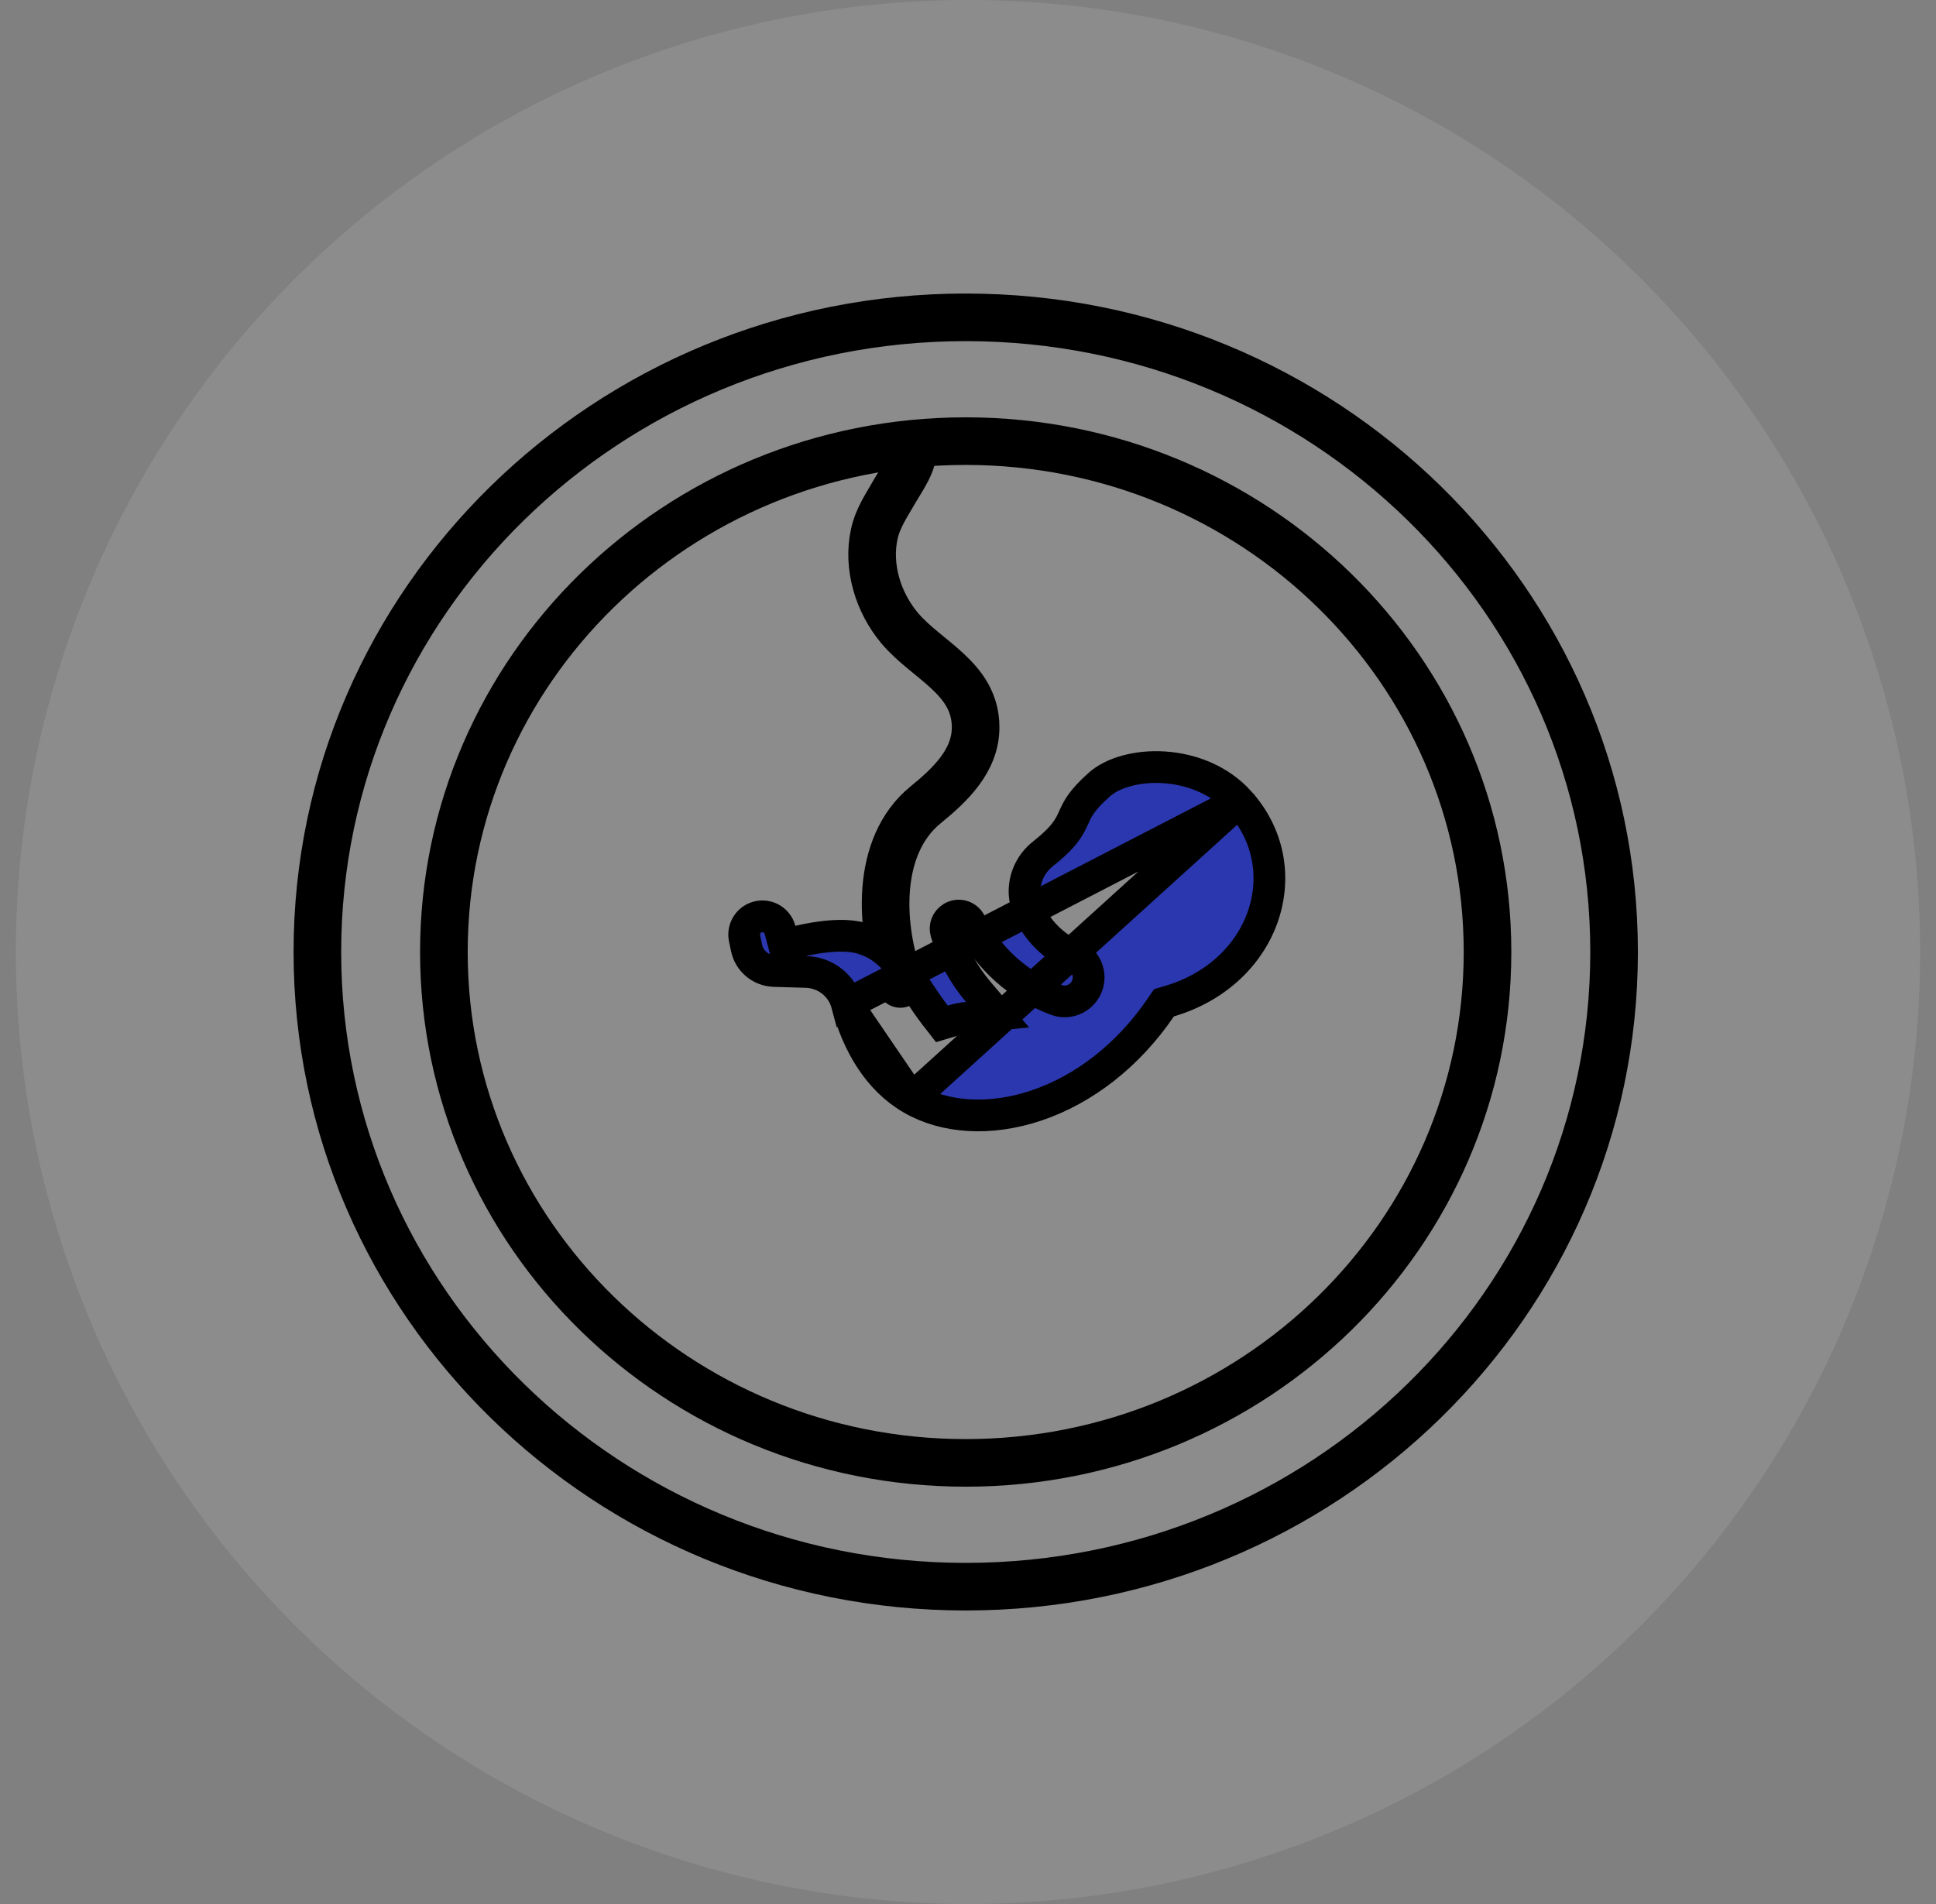 <svg width="61" height="60" viewBox="0 0 61 60" fill="none" xmlns="http://www.w3.org/2000/svg">
<rect x="0" y="0" width="61" height="60" fill="#808080" stroke="none"/>
<circle cx="30.5" cy="30" r="30" fill="white" fill-opacity="0.1"/>
<path d="M28.369 31.006C27.716 29.261 27.563 26.669 29.164 25.363C29.93 24.738 30.744 23.975 30.74 22.914C30.736 21.364 29.195 20.81 28.338 19.784C27.677 18.989 27.319 17.872 27.547 16.83C27.661 16.303 27.956 15.894 28.216 15.434C28.393 15.124 28.821 14.538 28.743 14.152" stroke="black" stroke-width="1.5" stroke-miterlimit="10" stroke-linecap="round" stroke-linejoin="round"/>
<path d="M39.044 25.26L39.044 25.259C38.428 24.581 37.553 24.239 36.693 24.181C35.82 24.121 35.052 24.357 34.641 24.72C34.342 24.986 34.172 25.182 34.065 25.333C33.96 25.481 33.906 25.598 33.841 25.74L33.84 25.741C33.778 25.881 33.701 26.052 33.547 26.251C33.396 26.446 33.186 26.65 32.87 26.901L32.869 26.901C32.492 27.197 32.281 27.631 32.281 28.092C32.283 28.486 32.465 28.915 32.771 29.297C33.078 29.68 33.469 29.965 33.806 30.089L33.809 30.09C34.174 30.227 34.387 30.629 34.269 31.018L34.269 31.019C34.146 31.422 33.701 31.669 33.279 31.506C32.128 31.084 31.138 30.215 30.574 29.078L30.574 29.078C30.469 28.866 30.2 28.786 29.993 28.913L29.993 28.913C29.829 29.013 29.759 29.205 29.81 29.377L29.811 29.381L29.811 29.381C30.008 30.056 30.348 30.694 30.818 31.25L31.43 31.974L30.487 32.07C30.293 32.09 30.128 32.13 30.005 32.166L29.677 32.264L29.467 31.994C29.275 31.746 29.1 31.483 28.937 31.238L28.933 31.231C28.766 30.979 28.61 30.745 28.442 30.528C28.109 30.099 27.758 29.777 27.277 29.611L27.269 29.609L27.261 29.606C26.847 29.447 26.184 29.433 25.171 29.662L24.701 29.768L24.577 29.302C24.489 28.969 24.129 28.787 23.806 28.918C23.549 29.023 23.405 29.294 23.459 29.565L23.521 29.862L23.522 29.866L23.522 29.866C23.605 30.28 23.961 30.582 24.387 30.598L24.392 30.598L24.392 30.598C24.468 30.601 24.675 30.607 24.894 30.613L24.908 30.613C25.114 30.619 25.327 30.625 25.417 30.629C26.017 30.654 26.533 31.061 26.688 31.645L39.044 25.26ZM39.044 25.26C40.936 27.342 39.907 30.643 36.846 31.55L36.675 31.6L36.574 31.748C35.559 33.241 34.165 34.331 32.649 34.839L32.649 34.839C31.181 35.33 29.755 35.226 28.718 34.621L28.718 34.621M39.044 25.26L28.718 34.621M28.718 34.621C27.67 34.011 27.023 32.901 26.688 31.645L28.718 34.621Z" fill="#2B37AE" stroke="black"/>
<path d="M30.427 46.099C39.508 46.099 46.869 38.891 46.869 30C46.869 21.109 39.508 13.901 30.427 13.901C21.347 13.901 13.986 21.109 13.986 30C13.986 38.891 21.347 46.099 30.427 46.099Z" stroke="black" stroke-width="1.5" stroke-miterlimit="10" stroke-linecap="round" stroke-linejoin="round"/>
<path d="M30.429 50C41.711 50 50.857 41.046 50.857 30C50.857 18.954 41.711 10 30.429 10C19.146 10 10 18.954 10 30C10 41.046 19.146 50 30.429 50Z" stroke="black" stroke-width="1.5" stroke-miterlimit="10" stroke-linecap="round" stroke-linejoin="round"/>
</svg>
